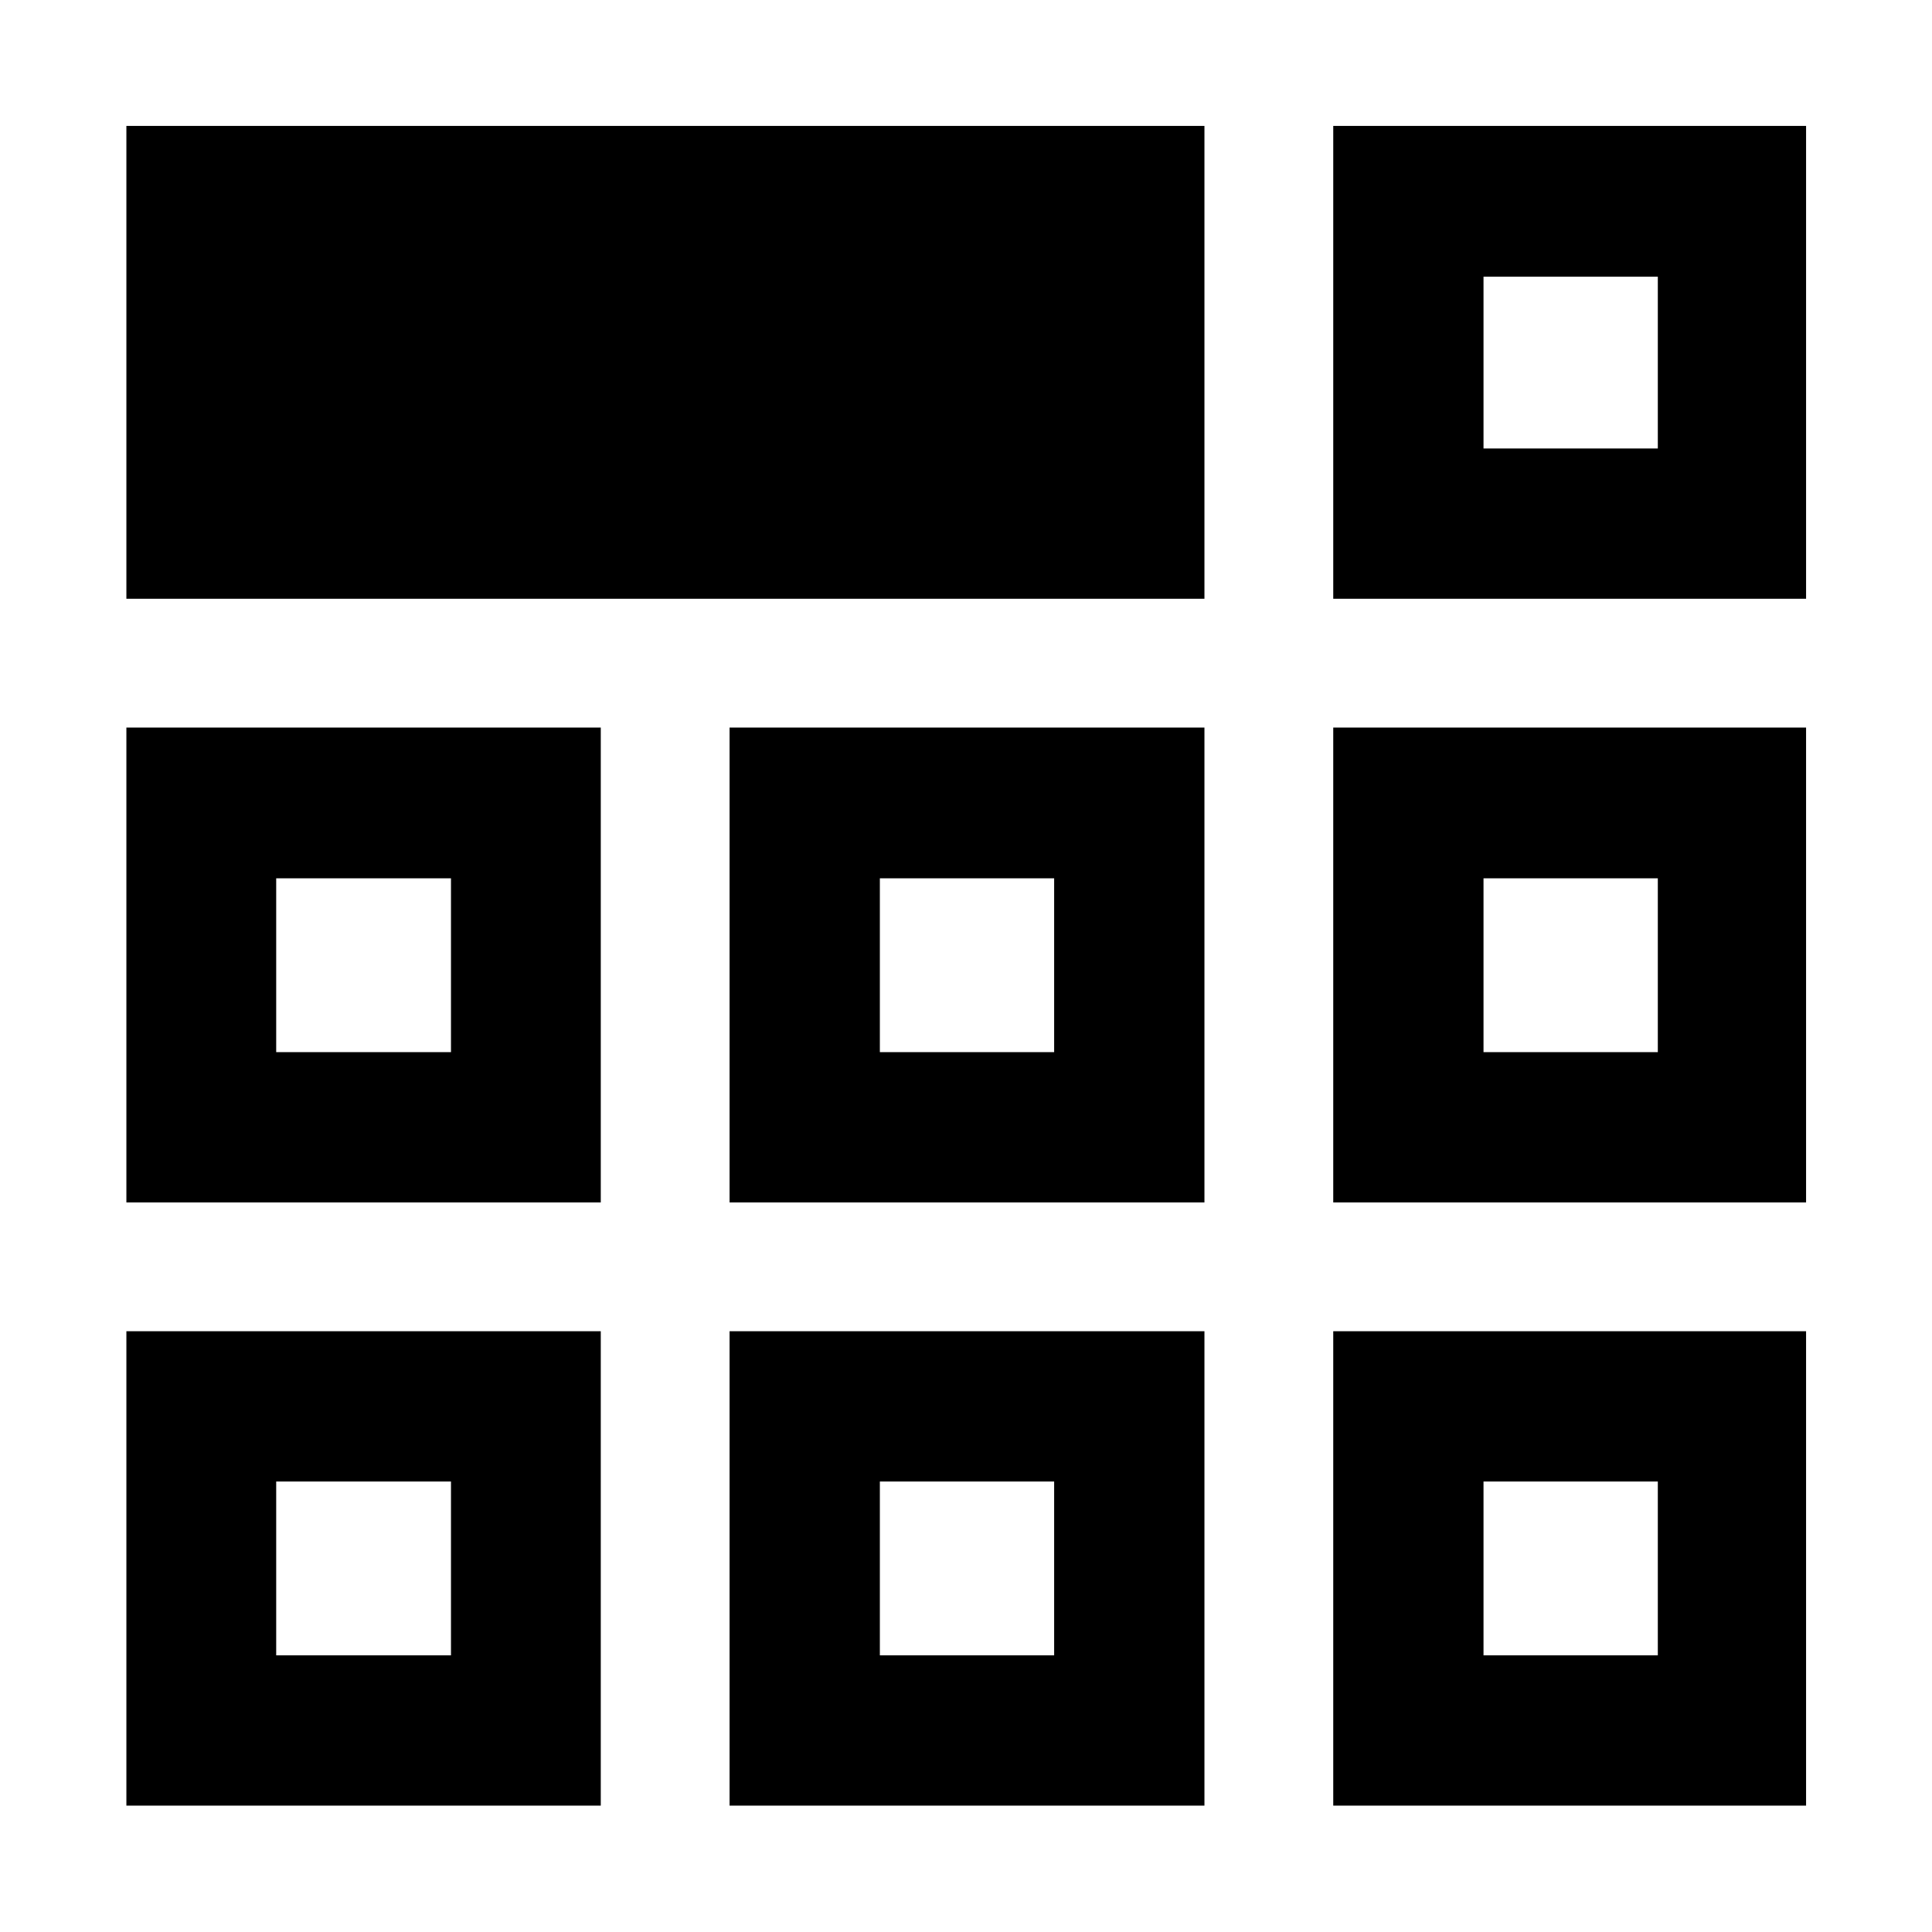 <svg xmlns="http://www.w3.org/2000/svg" height="48" viewBox="0 -960 960 960" width="48"><path d="M62.8-62.8v-235.72h235.72V-62.8H62.8Zm299.72 0v-235.72h235.96V-62.8H362.52Zm299.96 0v-235.72h234.95V-62.8H662.48ZM62.8-362.52v-235.96h235.72v235.96H62.8Zm299.72 0v-235.96h235.96v235.96H362.52Zm299.96 0v-235.96h234.95v235.96H662.48ZM62.8-662.48v-234.95h535.68v234.95H62.8Zm599.68 0v-234.95h234.95v234.95H662.48ZM224.09-223.85Zm213.11 0h86.6-86.6Zm299.95 0ZM224.09-437.2v-86.37 86.37ZM480-480Zm257.15 42.8v-86.37 86.37Zm0-299.95ZM137.24-137.48h86.85v-86.37h-86.85v86.37Zm299.96 0h86.6v-86.37h-86.6v86.37Zm299.95 0h86.61v-86.37h-86.61v86.37ZM137.24-437.2h86.85v-86.37h-86.85v86.37Zm299.96 0h86.6v-86.37h-86.6v86.37Zm299.95 0h86.61v-86.37h-86.61v86.37Zm0-299.95h86.61v-85.37h-86.61v85.37Z"/></svg>